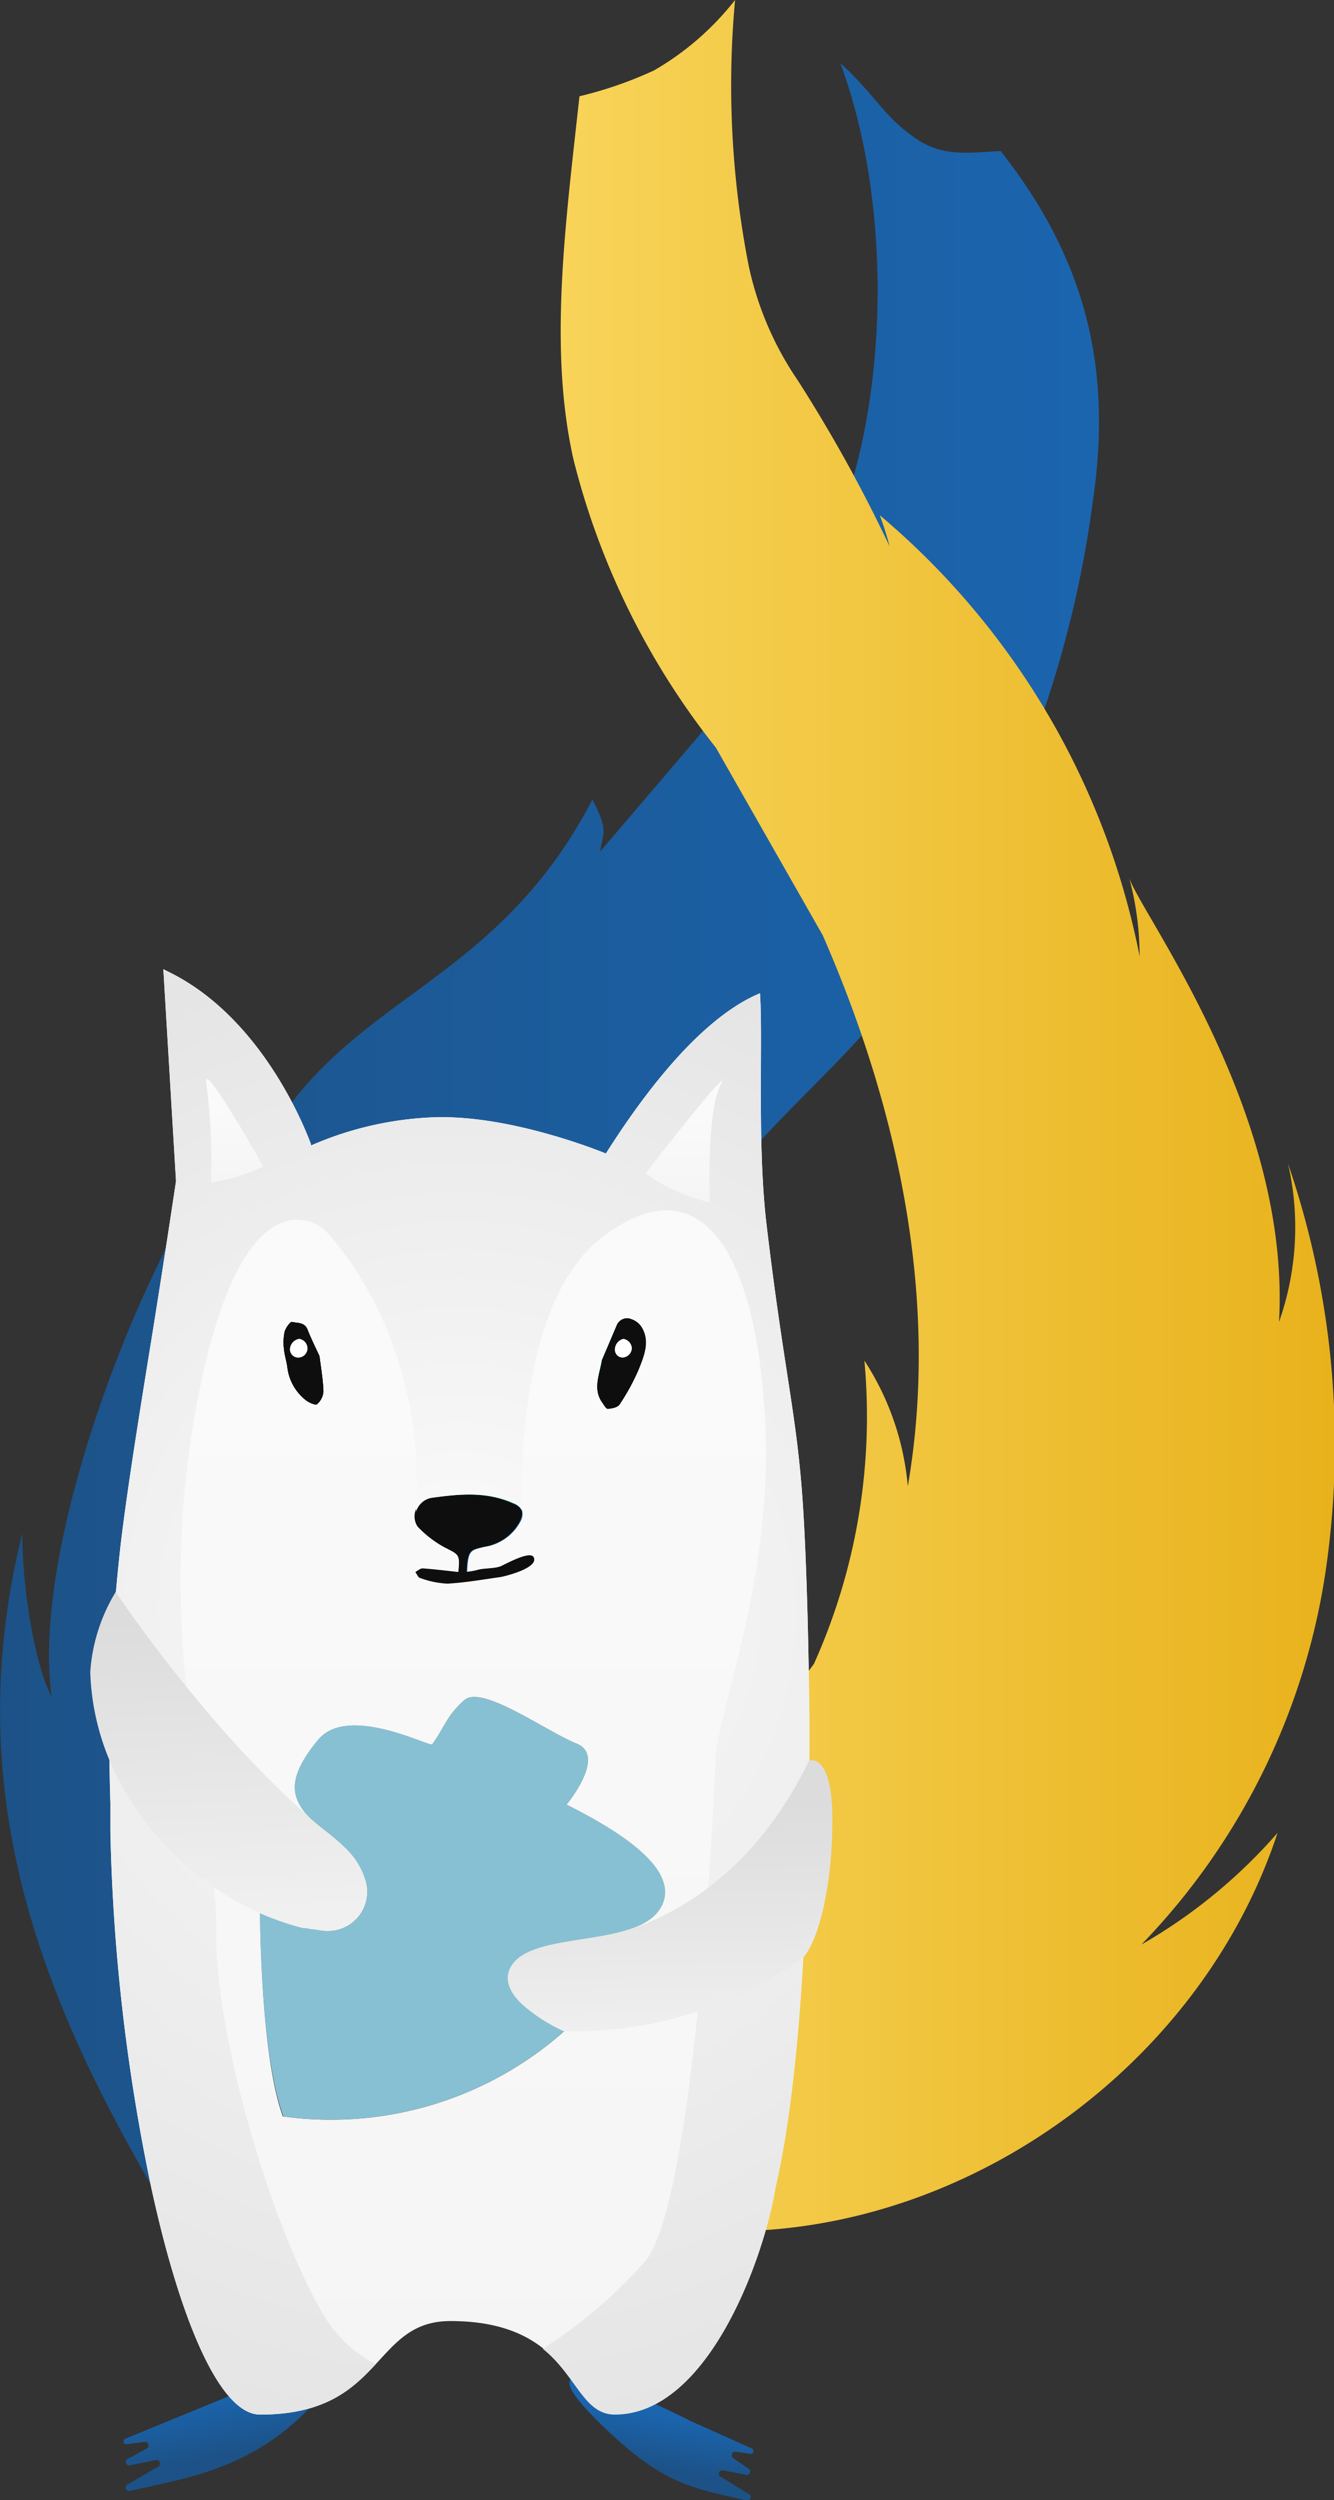<svg viewBox="0 0 98 183.62" xmlns="http://www.w3.org/2000/svg" xmlns:xlink="http://www.w3.org/1999/xlink"><rect x="0" y="0" width="98" height="183.62" fill="#333333" stroke="none"/><linearGradient id="a" gradientUnits="userSpaceOnUse" x2="80.74" y1="84.4" y2="84.4"><stop offset="0" stop-color="#1c5287"/><stop offset="1" stop-color="#1b65af"/></linearGradient><linearGradient id="b" gradientUnits="userSpaceOnUse" x1="40.76" x2="98" y1="81.92" y2="81.92"><stop offset="0" stop-color="#f8d459"/><stop offset="1" stop-color="#e8b21c"/></linearGradient><linearGradient id="c" x1="17.75" x2="17.01" xlink:href="#a" y1="180.13" y2="175.68"/><linearGradient id="d" gradientTransform="matrix(-1 0 0 1 -3950.23 0)" x1="-3998.37" x2="-3999.02" xlink:href="#a" y1="181.22" y2="177.26"/><linearGradient id="e" gradientUnits="userSpaceOnUse" x1="33.75" x2="33.75" y1="99.22" y2="176.55"><stop offset="0" stop-color="#fafafa"/><stop offset="1" stop-color="#f5f5f5"/></linearGradient><linearGradient id="f" gradientUnits="userSpaceOnUse" x1="58.85" x2="58.84" y1="144.8" y2="144.78"><stop offset="0" stop-color="#f0f1f2"/><stop offset="1" stop-color="#b5b5b5"/></linearGradient><radialGradient id="g" cx="33.75" cy="124.26" fy="113.937" gradientUnits="userSpaceOnUse" r="54.63"><stop offset="0" stop-color="#fafafa"/><stop offset="1" stop-color="#e5e5e5"/></radialGradient><linearGradient id="h" x1="17.24" x2="17.24" xlink:href="#e" y1="81.24" y2="86.78"/><linearGradient id="i" x1="50.24" x2="50.24" xlink:href="#e" y1="81.75" y2="88.24"/><linearGradient id="j" gradientUnits="userSpaceOnUse" x1="17.22" x2="16.23" y1="140.75" y2="118.75"><stop offset=".01" stop-color="#f0f0f0"/><stop offset="1" stop-color="#dcdcdc"/></linearGradient><linearGradient id="k" x1="49.47" x2="49.07" xlink:href="#j" y1="150.16" y2="132.53"/><path d="m13.3 164.17c-9.3-15.26-16.7-31.26-11.66-51.56 0 4.59 1.08 10.06 2.15 12-1.2-8.86 3.55-22.75 7.34-30.73l7.28-15.33-.48 8.65c5.7-14.2 17.73-13.39 25.59-28.47 1.22 2.34.77 2.38.57 3.81 9.17-10.78 11.06-12.62 15.37-19.77 6-10 6.43-27.05 2.27-38.13 2.56 2.31 3.1 3.81 5.43 5.45 2 1.42 3.77 1.15 6.35 1 6.18 7.86 8.23 15.79 6.78 25.68a80.44 80.44 0 0 1 -7.73 25.33 84.76 84.76 0 0 1 -9.06 13.74c-4 4.47-9.08 8.69-12.17 13.78" fill="url(#a)"/><path d="m42.14 33.79a55.73 55.73 0 0 0 10.45 21.12l7.85 13.78c5.55 12.69 8.61 26.83 6.25 40.47a20.09 20.09 0 0 0 -3.19-9.23 44.35 44.35 0 0 1 -3.7 22.26l-19 26.1 14.47 15.55c17.14-.74 33.22-12.92 38.58-29.22a38.93 38.93 0 0 1 -10 8.2 50 50 0 0 0 13.48-27.06 63.69 63.69 0 0 0 -2.71-30.3 20.85 20.85 0 0 1 -.66 11.63c.88-15.34-10-29.77-11-32.59a22.25 22.25 0 0 1 .76 5.73 56.61 56.61 0 0 0 -19.09-32.39 20.77 20.77 0 0 1 .72 2.28 108.6 108.6 0 0 0 -6.74-12.18 23.61 23.61 0 0 1 -3.61-8.43 68.8 68.8 0 0 1 -1-19.51 20.7 20.7 0 0 1 -5.95 5.17 29 29 0 0 1 -5.48 1.9c-1.03 9.41-2.28 18.58-.43 26.72z" fill="url(#b)"/><path d="m16.79 176-7.58 3.11a.21.21 0 0 0 .15.4l1.23-.16a.26.26 0 0 1 .19.48l-1.38.76a.25.25 0 0 0 .18.47l1.82-.37a.26.26 0 0 1 .18.49l-2.19 1.28a.25.25 0 0 0 .15.48c4-.9 8.8-1.55 13.12-6 8.88-9.26-5.87-.94-5.87-.94z" fill="url(#c)"/><path d="m50.75 177.82 4.46 2a.21.21 0 0 1 -.15.4l-1-.15a.26.26 0 0 0 -.18.48l1.07.74a.25.25 0 0 1 -.17.47l-1.63-.32a.25.25 0 0 0 -.17.48l2 1.24a.25.25 0 0 1 -.16.48c-4-.9-6-1.23-9.94-4.89-9.38-8.75 5.87-.93 5.87-.93z" fill="url(#d)"/><g fill="#00db6c"><path d="m21.11 100.42c-.06-.46-.21-.9-.25-1.36a3.67 3.67 0 0 1 .05-1.24c.07-.29.42-.76.54-.73.4.1.93 0 1.15.58s.58 1.3.87 1.93c.11.88.26 1.73.29 2.59a1.36 1.36 0 0 1 -.47.94c-.12.1-.6-.12-.83-.3a3.62 3.62 0 0 1 -1.35-2.41z"/><path d="m33.67 115.45c.13-1.31.06-1.28-1-1.82a7.85 7.85 0 0 1 -2-1.54 1.37 1.37 0 0 1 1-2.1c2-.27 4-.49 6 .41.67.31.79.68.48 1.34a3.57 3.57 0 0 1 -2.63 1.86c-1 .25-1.22.19-1.28 1.87"/><path d="m44.24 103c-.71-1-.18-2.06 0-3.12l1.08-2.54a.8.8 0 0 1 1.05-.45 1.44 1.44 0 0 1 .77.6c.63 1 .18 2.1-.21 3.07a15.49 15.49 0 0 1 -1.41 2.59c-.13.21-.55.29-.85.31-.15 0-.31-.3-.43-.46z"/></g><path d="m19.1 140.51a17.27 17.27 0 0 0 4.58 1.28 2.87 2.87 0 0 0 3.1-3.88c-.76-2.39-3.46-3.59-4.42-4.84s-1.2-2.61 1-5.28 8.22.55 8.39.32c.89-1.2 1.06-2.12 2.37-3.25s6 2.3 8.24 3.2-.74 4.48-.74 4.48c3.36 1.67 8.66 4.72 6.9 7.62s-9.06 1.63-10.83 4.1 3.75 4.92 3.75 4.92a25.8 25.8 0 0 1 -20.62 6.26c-1.68-4.44-1.72-14.93-1.72-14.93z" fill="#87c0d3"/><path d="m58.87 109c-.47-5.62-1.36-9-2.55-19-.72-6-.25-13.73-.49-17.05-4.5 1.87-8.76 7.73-11.32 11.77 0 0-6.8-2.83-12.51-2.66h-.15a24.87 24.87 0 0 0 -9 2.07s0 0 0 0a.34.34 0 0 1 0-.08c-.37-1-3.54-9.3-10.48-12.68l-.37-.19.93 15.57s-.87 5.83-1.82 11.72c-.87 5.37-1.71 10.58-2.22 14.75a129.93 129.93 0 0 0 -.78 19.17v2.18a141.41 141.41 0 0 0 3 26.09c2.08 9.58 5 16.68 8 16.68 4.81 0 6.82-1.9 8.49-3.7 1.51-1.63 2.73-3.17 5.49-3.17 3.36 0 5.4.9 6.8 2 2.48 2 3 4.83 5.29 4.83 6.89 0 11-11.63 11.8-16.68 2-8.61 2.34-22.1 2.47-29.46.08-5.53-.13-16.93-.58-22.16zm-14.66-9.1 1.08-2.54a.8.8 0 0 1 1.05-.45 1.44 1.44 0 0 1 .77.6c.63 1 .18 2.1-.21 3.08a15.8 15.8 0 0 1 -1.41 2.58c-.13.21-.55.29-.85.31-.12 0-.28-.29-.4-.46-.71-1.02-.18-2.09-.03-3.15zm-12.46 10.1c2-.27 4-.49 6 .41a1.11 1.11 0 0 1 .61.54 1.1 1.1 0 0 1 -.13.81 3.59 3.59 0 0 1 -2.63 1.85c-1 .25-1.22.19-1.28 1.87h-.6c.13-1.31.06-1.28-1-1.82a7.62 7.62 0 0 1 -2-1.54 1.09 1.09 0 0 1 -.19-1 1.46 1.46 0 0 1 1.22-1.12zm-10.84-12.18c.07-.29.42-.76.54-.73.4.1.93 0 1.15.58s.58 1.3.87 1.93c.11.88.26 1.73.29 2.59a1.36 1.36 0 0 1 -.47.94c-.12.1-.6-.12-.83-.3a3.62 3.62 0 0 1 -1.35-2.41c-.06-.45-.21-.9-.25-1.36a3.67 3.67 0 0 1 .05-1.24zm-.13 57.62c-1.64-4.42-1.68-14.93-1.68-14.93a17.27 17.27 0 0 0 4.58 1.28 2.87 2.87 0 0 0 3.1-3.88c-.76-2.39-3.46-3.59-4.42-4.84s-1.2-2.61 1-5.28 8.22.55 8.39.32c.89-1.2 1.06-2.12 2.37-3.25s6 2.3 8.24 3.2-.74 4.48-.74 4.48c3.36 1.68 8.66 4.73 6.9 7.62s-9.06 1.63-10.83 4.11 3.76 4.91 3.76 4.91a25.82 25.82 0 0 1 -20.67 6.26z" fill="url(#e)"/><path d="m21.11 100.42c-.06-.46-.21-.9-.25-1.36a3.67 3.67 0 0 1 .05-1.24c.07-.29.42-.76.54-.73.4.1.93 0 1.15.58s.58 1.3.87 1.93c.11.88.26 1.73.29 2.59a1.36 1.36 0 0 1 -.47.94c-.12.1-.6-.12-.83-.3a3.62 3.62 0 0 1 -1.35-2.41z"/><path d="m44.24 103c-.71-1-.18-2.06 0-3.12l1.08-2.54a.8.8 0 0 1 1.05-.45 1.44 1.44 0 0 1 .77.6c.63 1 .18 2.1-.21 3.07a15.49 15.49 0 0 1 -1.41 2.59c-.13.21-.55.29-.85.31-.15 0-.31-.3-.43-.46z"/><g fill="#0e0e0e"><path d="m38.18 111.74a3.57 3.57 0 0 1 -2.63 1.86c-1 .25-1.22.19-1.28 1.87h-.6c.13-1.31.06-1.28-1-1.82a7.85 7.85 0 0 1 -2-1.54 1.37 1.37 0 0 1 1-2.1c2-.27 4-.49 6 .41.7.29.82.66.51 1.32z"/><path d="m46.9 100.55a15.49 15.49 0 0 1 -1.41 2.59c-.13.21-.55.29-.85.31-.12 0-.28-.29-.4-.46-.71-1-.18-2.06 0-3.12l1.08-2.54a.8.8 0 0 1 1.05-.45 1.44 1.44 0 0 1 .77.6c.6 1.05.15 2.1-.24 3.07z"/><path d="m23.76 102.19a1.36 1.36 0 0 1 -.47.94c-.12.1-.6-.12-.83-.3a3.62 3.62 0 0 1 -1.35-2.41c-.06-.46-.21-.9-.25-1.36a3.67 3.67 0 0 1 .05-1.24c.07-.29.42-.76.54-.73.4.1.93 0 1.15.58s.58 1.3.87 1.93c.11.88.26 1.73.29 2.59z"/><path d="m36.74 115.83c-1.28.18-2.57.41-3.86.48a6.48 6.48 0 0 1 -2-.41c-.15 0-.25-.29-.37-.44.18-.1.37-.28.55-.27.85.06 1.71.17 2.56.26h.6a5.32 5.32 0 0 0 .83-.14c.46-.15 1.32-.09 1.76-.29s2.2-1.18 2.41-.62c.32.77-2.1 1.37-2.48 1.43z"/></g><path d="m45.8 98.33a.75.75 0 0 1 .62.7.73.73 0 0 1 -.67.68.58.58 0 0 1 -.58-.58.82.82 0 0 1 .63-.8z" fill="#fff"/><path d="m22.59 99.07a.69.69 0 0 1 -.73.64.61.61 0 0 1 -.56-.65.81.81 0 0 1 .69-.73.72.72 0 0 1 .6.74z" fill="#fff"/><path d="m59 144.7a1 1 0 0 1 -.24.17z" fill="url(#f)"/><path d="m58.87 109c-.47-5.62-1.36-9-2.55-19-.72-6-.25-13.73-.49-17.05-4.5 1.87-8.76 7.73-11.32 11.77 0 0-6.8-2.83-12.51-2.66h-.15a24.87 24.87 0 0 0 -9 2.07s0 0 0 0a.34.34 0 0 1 0-.08c-.37-1-3.54-9.3-10.48-12.68l-.37-.19.93 15.57s-.87 5.83-1.82 11.72c-.87 5.37-1.71 10.58-2.22 14.75a129.93 129.93 0 0 0 -.78 19.17v2.18a141.41 141.41 0 0 0 3 26.09c2.08 9.58 5 16.68 8 16.68 4.81 0 6.82-1.9 8.49-3.7a9.56 9.56 0 0 1 -3.84-3.64c-3.88-6.58-8-20.66-7.87-28.19s-4.81-20.65-1.44-38.65 9.31-12.91 9.31-12.91 7.64 7.34 6.8 20.81a1.46 1.46 0 0 1 1.19-1.06c2-.27 4-.49 6 .41a1.11 1.11 0 0 1 .61.54c-.08-2-.34-15.42 5.95-20.14 6.82-5.13 11 .39 11.85 12.65s-3.48 22-3.61 25.91-1.55 32.23-5.13 36.68a35.73 35.73 0 0 1 -7.54 6.46c2.48 2 3 4.83 5.29 4.83 6.89 0 11-11.63 11.8-16.68 2-8.61 2.34-22.1 2.47-29.46.09-5.57-.12-16.97-.57-22.2z" fill="url(#g)"/><path d="m19.35 85.68a13.67 13.67 0 0 1 -3.85 1.16 43 43 0 0 0 -.34-7.23c-.48-2.21 4.19 6.07 4.19 6.07z" fill="url(#h)"/><path d="m47.42 86.18a13.13 13.13 0 0 0 4.73 2.13s-.26-6.65.79-8.62-5.52 6.49-5.52 6.49z" fill="url(#i)"/><path d="m26.78 137.91a5.4 5.4 0 0 0 -1.48-2.25c-.9-.89-2-1.58-2.63-2.24l-.06-.07c-7.49-6.54-14-16.24-14.11-16.43a13 13 0 0 0 -1.87 5.88 18.25 18.25 0 0 0 1.45 6.57 21.8 21.8 0 0 0 11 11.14 21 21 0 0 0 2.8 1l.39.1h.2l.4.08c.27 0 .53.08.79.1a3.18 3.18 0 0 0 2.49-.85 2.88 2.88 0 0 0 .63-3.03z" fill="url(#j)"/><path d="m61.15 133.66c0 5-1.06 9-2.19 10.16l-.24.17a28.88 28.88 0 0 1 -17.31 5.19 12.2 12.2 0 0 1 -3.16-2.07c-.83-.84-1.32-1.84-.6-2.85.06-.07.11-.15.18-.22l.1-.1c1.37-1.29 4.58-1.35 7.16-1.93.8-.15 9.2-2 14.34-12.69.03-.01 1.72-.66 1.72 4.34z" fill="url(#k)"/></svg>